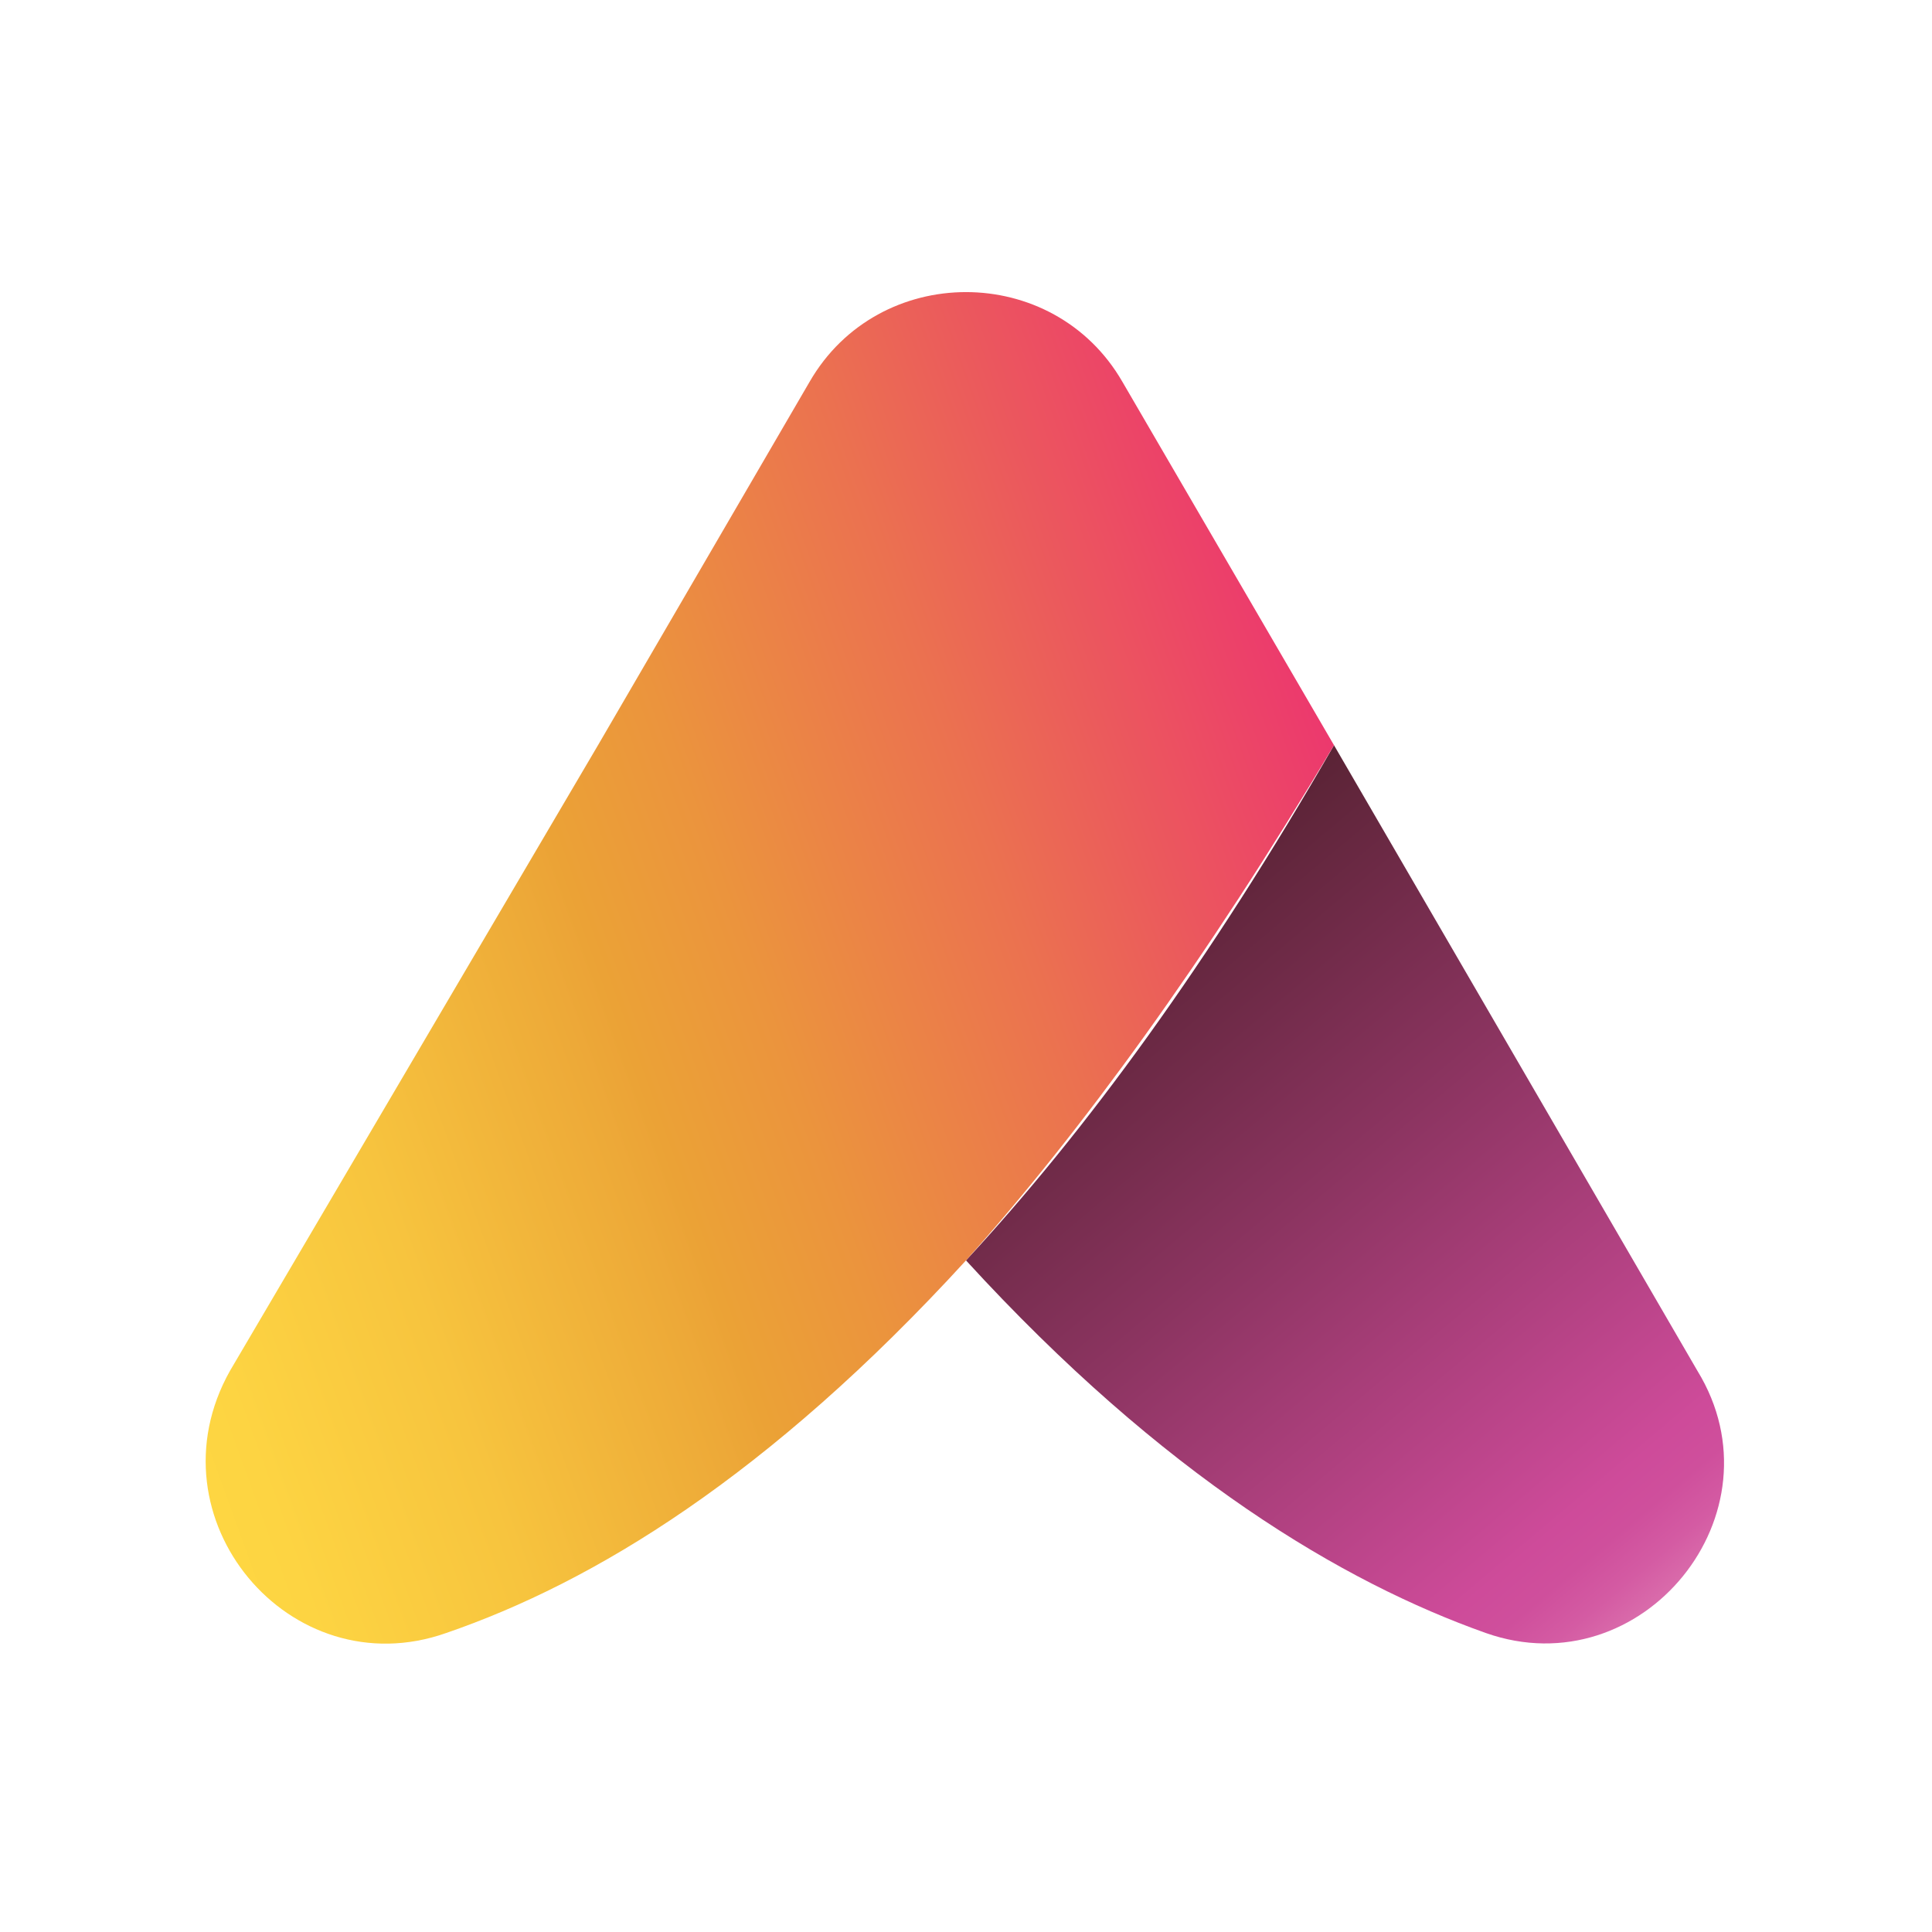 <svg xmlns="http://www.w3.org/2000/svg" width="42" height="42" viewBox="0 0 42 42" fill="none">
  <path d="M32.3 35.5C29.2 34.4 25.3 32.1 21 27.4C23.6 24.6 26.3 20.9 29 16.2L36.9 29.8C38.8 32.9 35.7 36.7 32.3 35.5Z" fill="url(#paint0_linear_402_3801)"/>
  <path d="M29 16.2C26.2 20.9 23.5 24.6 21 27.4C16.7 32.1 12.9 34.4 9.7 35.5C6.3 36.7 3.2 33 5 29.8L13 16.2L17.6 8.3C19.1 5.7 22.9 5.7 24.4 8.3L29 16.2Z" fill="url(#paint1_linear_402_3801)"/>
  <defs>
    <linearGradient id="paint0_linear_402_3801" x1="18.811" y1="14.396" x2="37.6" y2="36.777" gradientUnits="userSpaceOnUse">
      <stop stop-color="#29120B"/>
      <stop offset="0.164" stop-color="#451C23"/>
      <stop offset="0.515" stop-color="#8B3460"/>
      <stop offset="0.824" stop-color="#CE4B9A"/>
      <stop offset="0.856" stop-color="#CF4F9C"/>
      <stop offset="0.888" stop-color="#D45BA3"/>
      <stop offset="0.921" stop-color="#DB70AD"/>
      <stop offset="0.954" stop-color="#E58DBD"/>
      <stop offset="0.986" stop-color="#F2B1D0"/>
      <stop offset="1" stop-color="#F8C3D9"/>
    </linearGradient>
    <linearGradient id="paint1_linear_402_3801" x1="-0.076" y1="26.352" x2="35.325" y2="13.536" gradientUnits="userSpaceOnUse">
      <stop stop-color="#FFDA43"/>
      <stop offset="0.092" stop-color="#FDD442"/>
      <stop offset="0.212" stop-color="#F7C43E"/>
      <stop offset="0.347" stop-color="#EDA938"/>
      <stop offset="0.376" stop-color="#EBA236"/>
      <stop offset="0.458" stop-color="#EB943D"/>
      <stop offset="0.612" stop-color="#EB7150"/>
      <stop offset="0.819" stop-color="#EC386E"/>
      <stop offset="1" stop-color="#EC008B"/>
    </linearGradient>
  </defs>
</svg>
